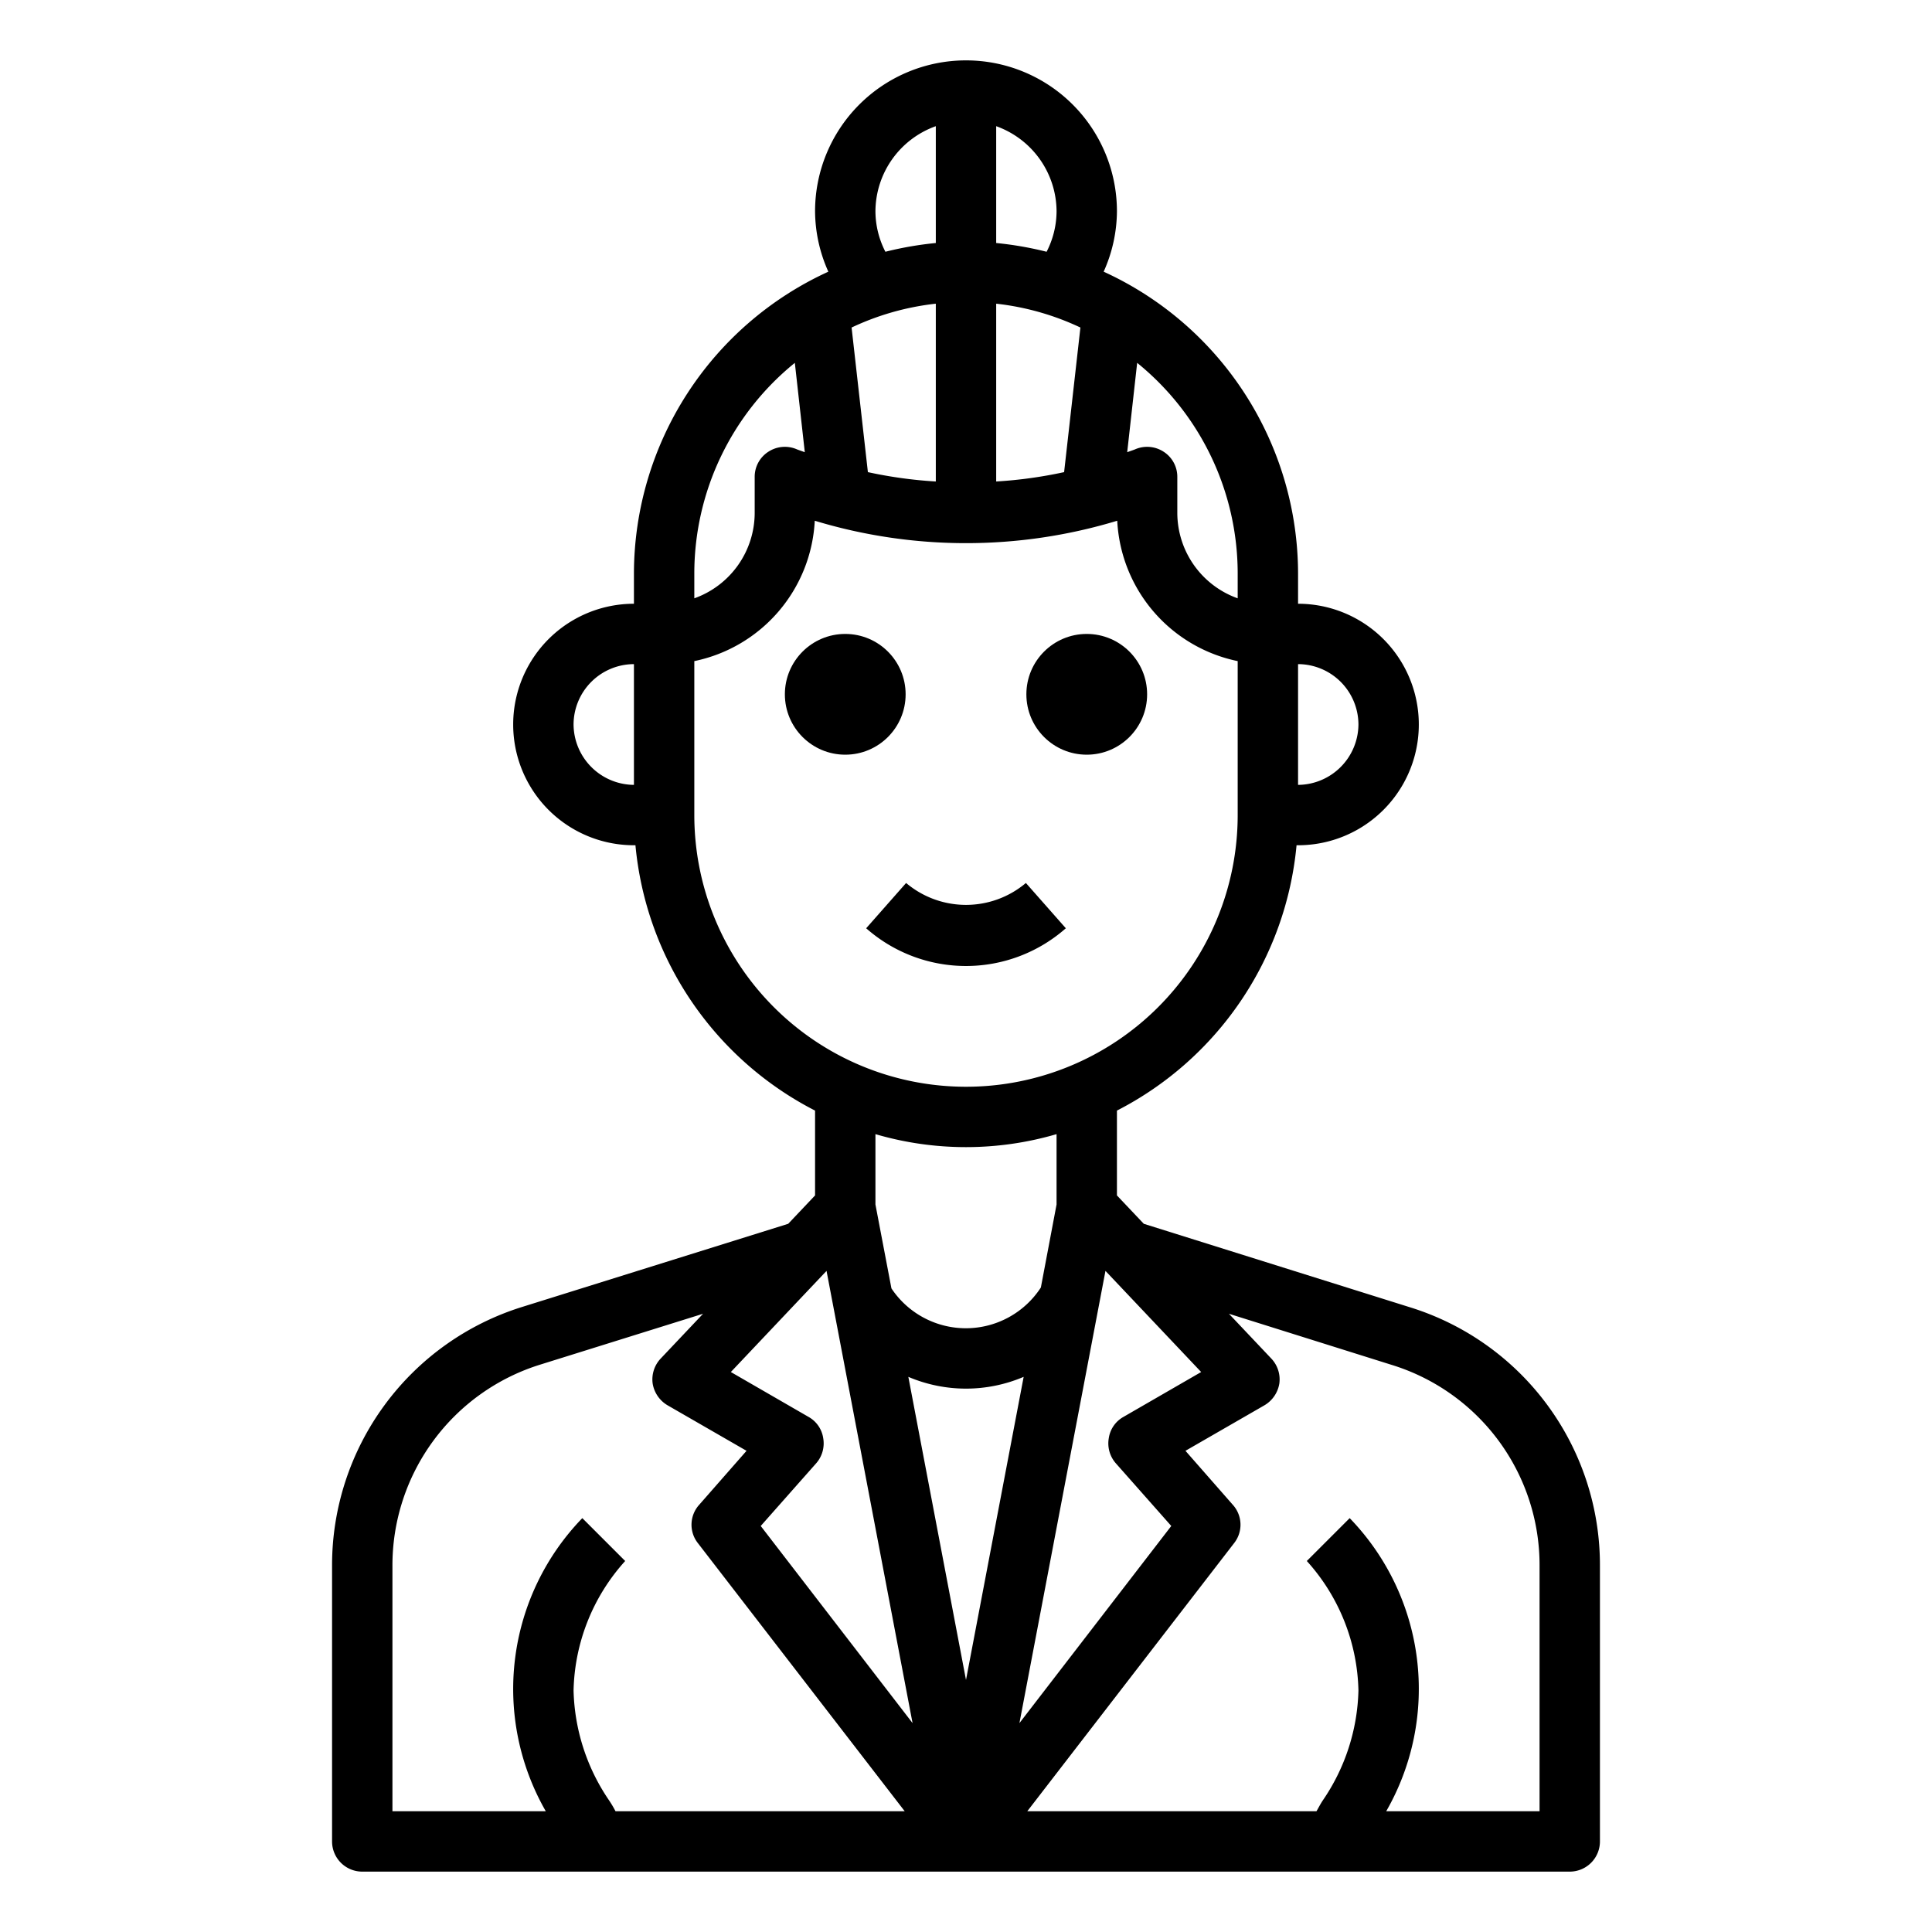 <svg xmlns="http://www.w3.org/2000/svg" viewBox="0 0 64 64" x="0px" y="0px"><g><path d="M46.69,43.3l-8.8-2.76L37,39.6V36.79A11.028,11.028,0,0,0,42.95,28H43a4,4,0,0,0,0-8V19A11.015,11.015,0,0,0,36.56,9,4.935,4.935,0,0,0,37,7,5,5,0,0,0,27,7a4.935,4.935,0,0,0,.44,2A11.015,11.015,0,0,0,21,19v1a4,4,0,1,0,0,8h.05A11.028,11.028,0,0,0,27,36.79V39.6l-.89.94-8.8,2.75A8.963,8.963,0,0,0,11,51.88V61a1,1,0,0,0,1,1H52a1,1,0,0,0,1-1V51.88A8.941,8.941,0,0,0,46.69,43.3ZM43,22a2.006,2.006,0,0,1,2,2,2.015,2.015,0,0,1-2,2ZM21,26a2.015,2.015,0,0,1-2-2,2.006,2.006,0,0,1,2-2ZM37.67,12.02A8.985,8.985,0,0,1,41,19v.82A3.01,3.01,0,0,1,39,17V15.8a.985.985,0,0,0-.46-.84,1,1,0,0,0-.95-.07c-.08.03-.17.06-.25.09ZM33,4.18A3.01,3.01,0,0,1,35,7a2.95,2.95,0,0,1-.33,1.34A11.422,11.422,0,0,0,33,8.05Zm0,5.88a8.781,8.781,0,0,1,2.79.79l-.54,4.79a14.7,14.7,0,0,1-2.25.31ZM31,4.18V8.05a11.422,11.422,0,0,0-1.67.29A2.95,2.95,0,0,1,29,7,3.01,3.01,0,0,1,31,4.18Zm0,5.88v5.89a14.7,14.7,0,0,1-2.25-.31l-.54-4.79A8.781,8.781,0,0,1,31,10.06ZM23,19a8.985,8.985,0,0,1,3.33-6.98l.33,2.96c-.08-.03-.17-.06-.25-.09a1,1,0,0,0-.95.07.985.985,0,0,0-.46.84V17a3.01,3.01,0,0,1-2,2.82Zm0,8V21.9a5.007,5.007,0,0,0,3.99-4.65,17.274,17.274,0,0,0,10.02,0A5.007,5.007,0,0,0,41,21.9V27a9,9,0,0,1-18,0ZM35,37.57V39.9l-.52,2.75a2.962,2.962,0,0,1-4.95.03L29,39.9V37.57a10.68,10.68,0,0,0,6,0ZM20.39,60a3.6,3.6,0,0,0-.22-.37A6.735,6.735,0,0,1,19,56a6.609,6.609,0,0,1,1.71-4.29l-1.42-1.42A8.137,8.137,0,0,0,18.08,60H13V51.88a6.964,6.964,0,0,1,4.91-6.68l5.38-1.68L21.89,45a1.006,1.006,0,0,0-.27.83,1.028,1.028,0,0,0,.49.72l2.62,1.51-1.57,1.79a.984.984,0,0,0-.04,1.27L29.97,60Zm4.81-9.45,1.84-2.08a1,1,0,0,0,.23-.83.97.97,0,0,0-.48-.7l-2.58-1.49,3.17-3.35,2.85,14.98Zm4.89-4.94a4.872,4.872,0,0,0,3.82,0L32,55.65Zm6.53-3.51,3.17,3.35-2.58,1.49a.97.97,0,0,0-.48.7,1,1,0,0,0,.23.83l1.84,2.08-5.03,6.53ZM51,60H45.92a8.137,8.137,0,0,0-1.21-9.71l-1.42,1.42A6.609,6.609,0,0,1,45,56a6.723,6.723,0,0,1-1.18,3.64c-.08.12-.14.24-.21.36H34.03l6.85-8.88a.984.984,0,0,0-.04-1.27l-1.57-1.79,2.62-1.51a1.028,1.028,0,0,0,.49-.72,1.006,1.006,0,0,0-.27-.83l-1.4-1.48,5.38,1.69A6.943,6.943,0,0,1,51,51.88Z"></path><circle cx="28" cy="23" r="2"></circle><circle cx="36" cy="23" r="2"></circle><path d="M35.307,30.75l-1.323-1.5a3.076,3.076,0,0,1-3.968,0l-1.323,1.5a5,5,0,0,0,6.614,0Z"></path></g></svg>